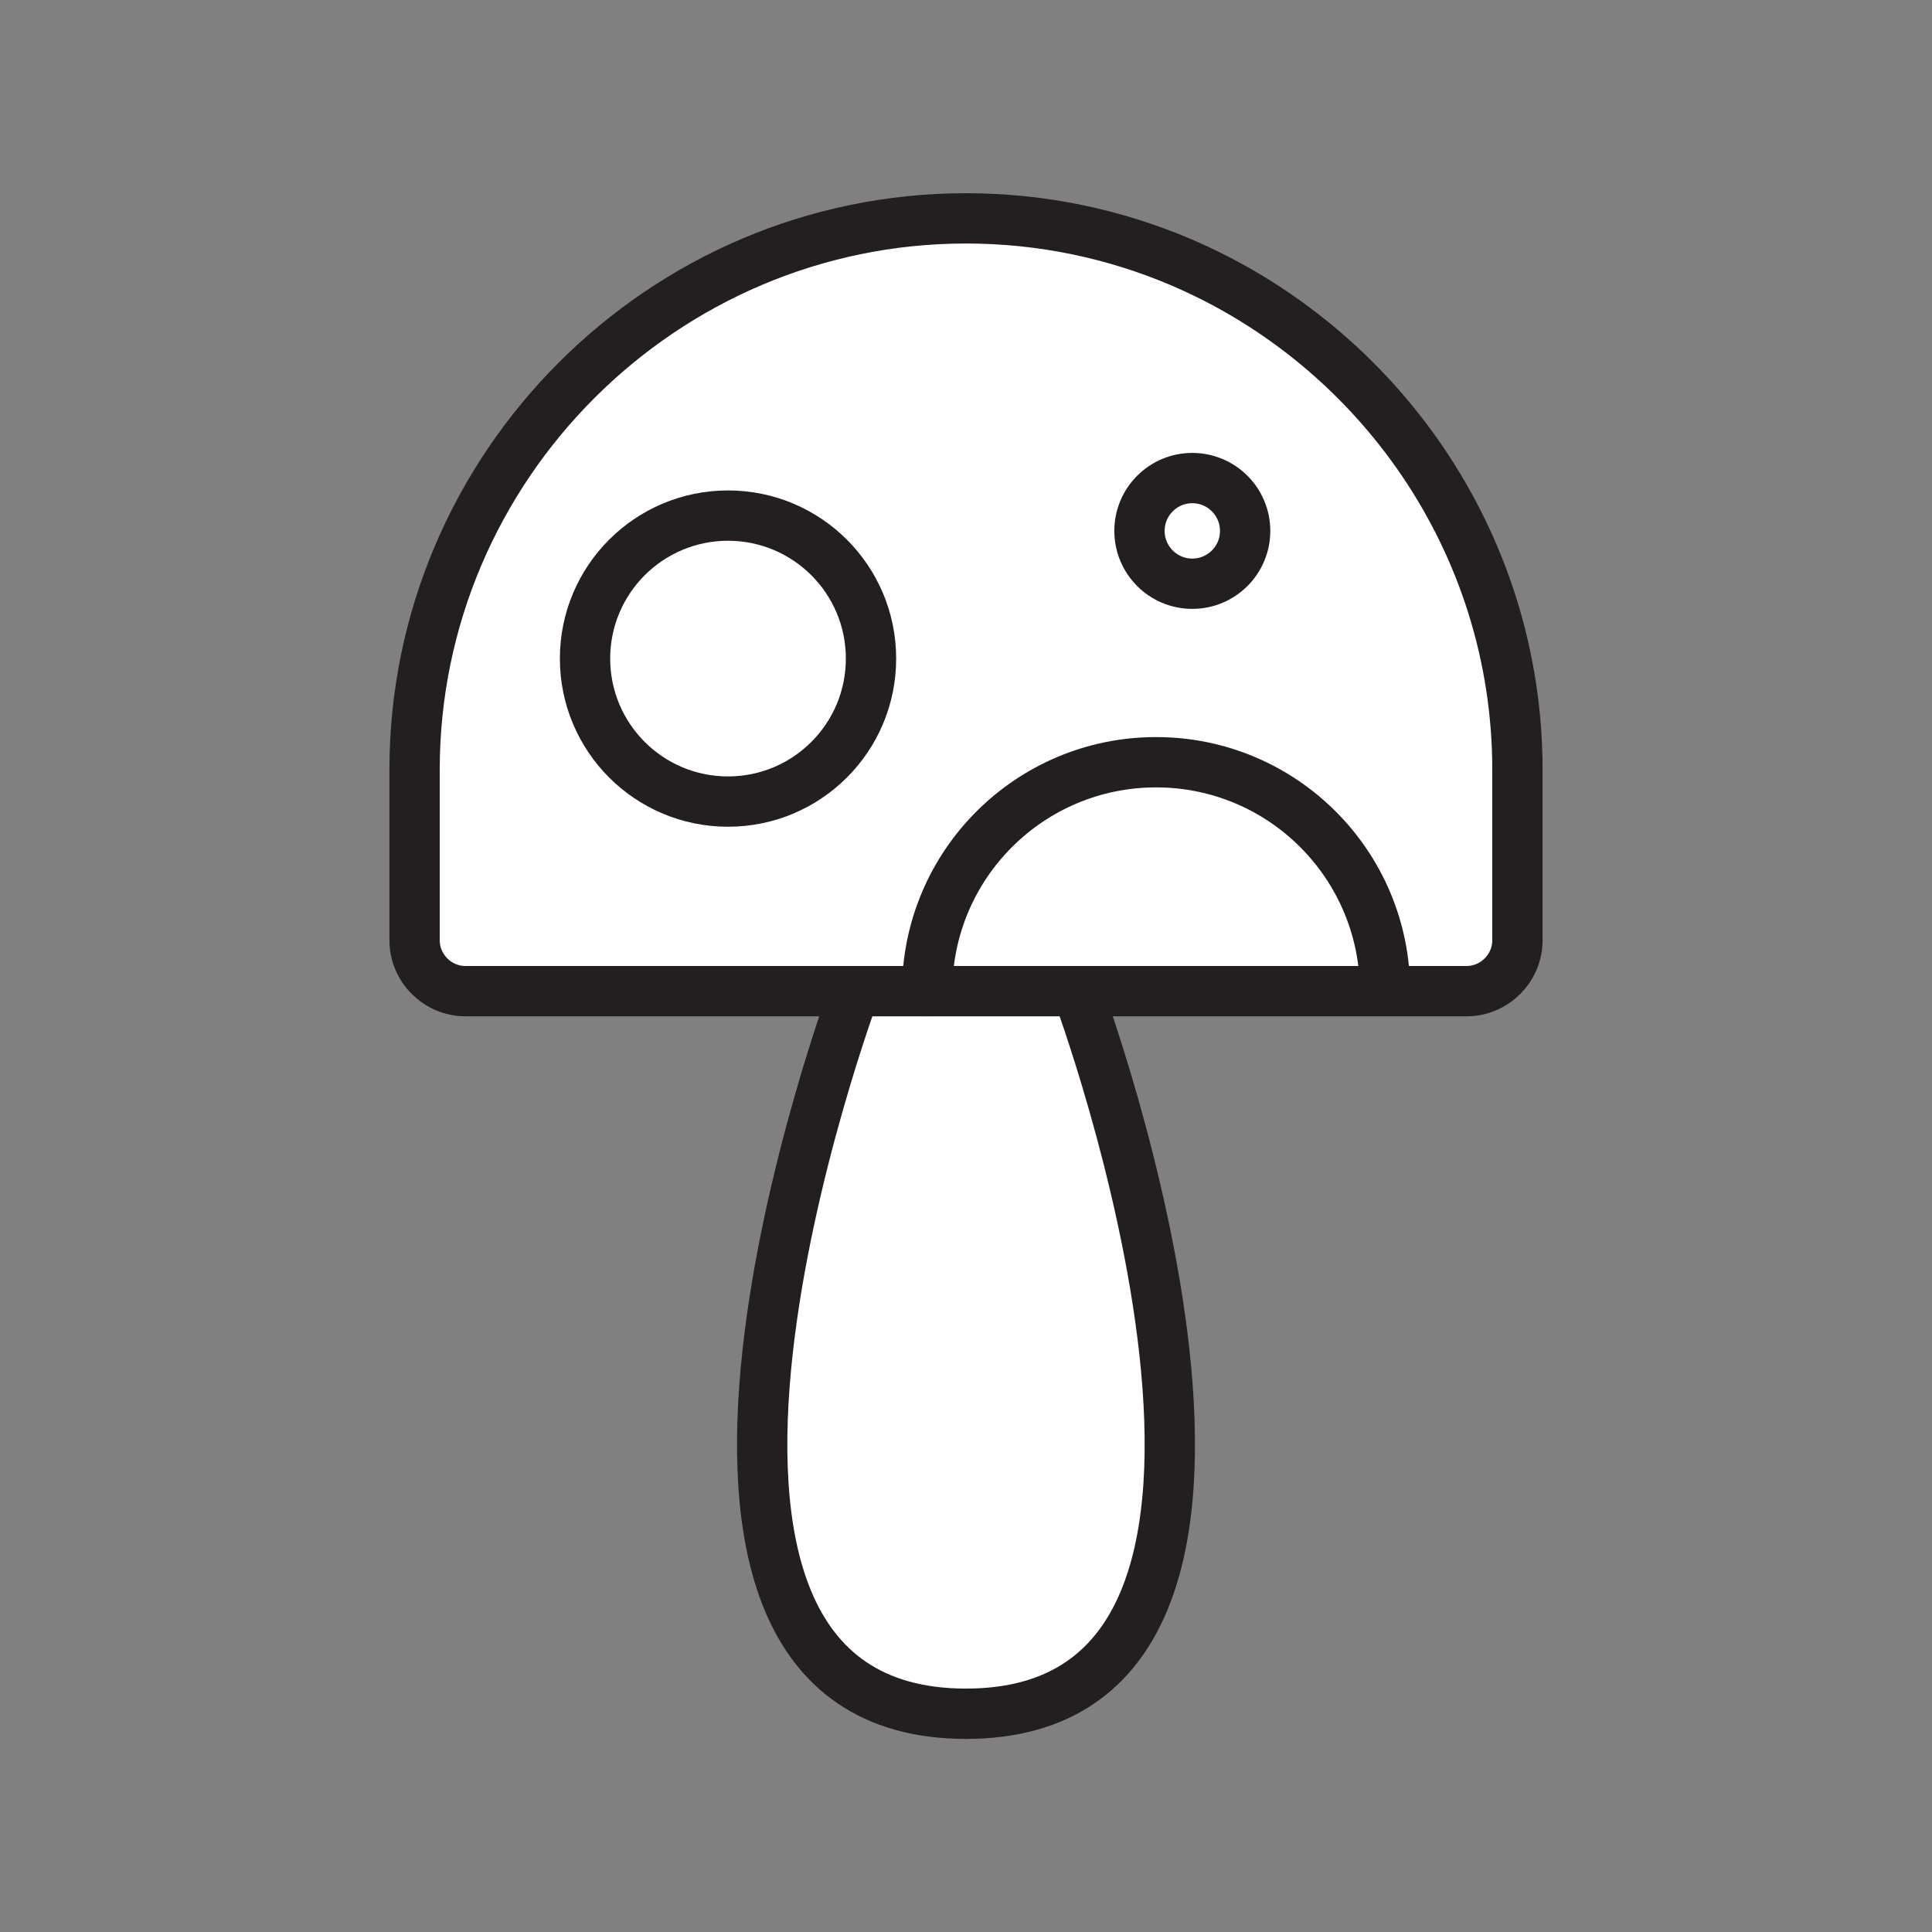 <svg xmlns="http://www.w3.org/2000/svg" viewBox="0 0 1920 1920">
    <rect x="0" y="0" width="1920" height="1920" fill="#808080" stroke="none"/>
    <style>
        .st0{fill:#fff}.st1{fill:none;stroke:#231f20;stroke-width:50;stroke-linecap:round;stroke-linejoin:round;stroke-miterlimit:10}
    </style>
    <path class="st0" d="M1376.4 985H921.5c0-125.6 101.8-227.5 227.5-227.5 125.6 0 227.4 101.9 227.4 227.5zm-244-457.4c0 29 23.5 52.5 52.5 52.5s52.5-23.5 52.5-52.5-23.5-52.5-52.5-52.5-52.5 23.5-52.5 52.5zm-551 126.9c0 78.5 63.6 142.1 142.1 142.1S865.6 733 865.6 654.5 802 512.4 723.5 512.4 581.4 576 581.4 654.5z" id="Layer_4"/>
    <path class="st0" d="M1508 765v169.4c0 27.8-22.8 50.6-50.6 50.6h-80.9c0-125.6-101.8-227.5-227.5-227.5-125.6 0-227.5 101.8-227.5 227.5H462.6c-27.8 0-50.6-22.8-50.6-50.6V765c0-301.4 246.6-548 548-548 75.3 0 147.3 15.4 212.8 43.2C1369.3 343.7 1508 538.9 1508 765zm-270.6-237.4c0-29-23.5-52.5-52.5-52.5s-52.5 23.5-52.5 52.5 23.5 52.5 52.5 52.5 52.5-23.5 52.5-52.5zM865.6 654.5c0-78.5-63.6-142.1-142.1-142.1S581.4 576 581.4 654.5 645 796.6 723.5 796.6 865.6 733 865.6 654.5z" id="Layer_5"/>
    <path class="st0" d="M1070.7 985s267.6 718.1-110.7 718.1S849.3 985 849.3 985h221.4z" id="Layer_6"/>
    <g id="STROKES">
        <g id="XMLID_1_">
            <path class="st1" d="M849.3 985S581.7 1703.1 960 1703.1"/>
            <path class="st1" d="M1070.7 985s267.6 718.1-110.7 718.1"/>
            <path class="st1" d="M849.3 985H462.6c-27.8 0-50.6-22.8-50.6-50.6V765c0-301.4 246.6-548 548-548 75.3 0 147.3 15.4 212.8 43.2C1369.3 343.7 1508 538.9 1508 765v169.4c0 27.8-22.8 50.6-50.6 50.6H849.3z"/>
            <path class="st1" d="M865.6 654.5c0 78.5-63.6 142.1-142.1 142.1S581.4 733 581.4 654.5 645 512.4 723.5 512.4 865.6 576 865.6 654.5z"/>
            <circle class="st1" cx="1184.9" cy="527.6" r="52.5"/>
            <path class="st1" d="M1376.4 985c0-125.6-101.8-227.5-227.5-227.5-125.6 0-227.5 101.8-227.5 227.5"/>
        </g>
    </g>
</svg>
